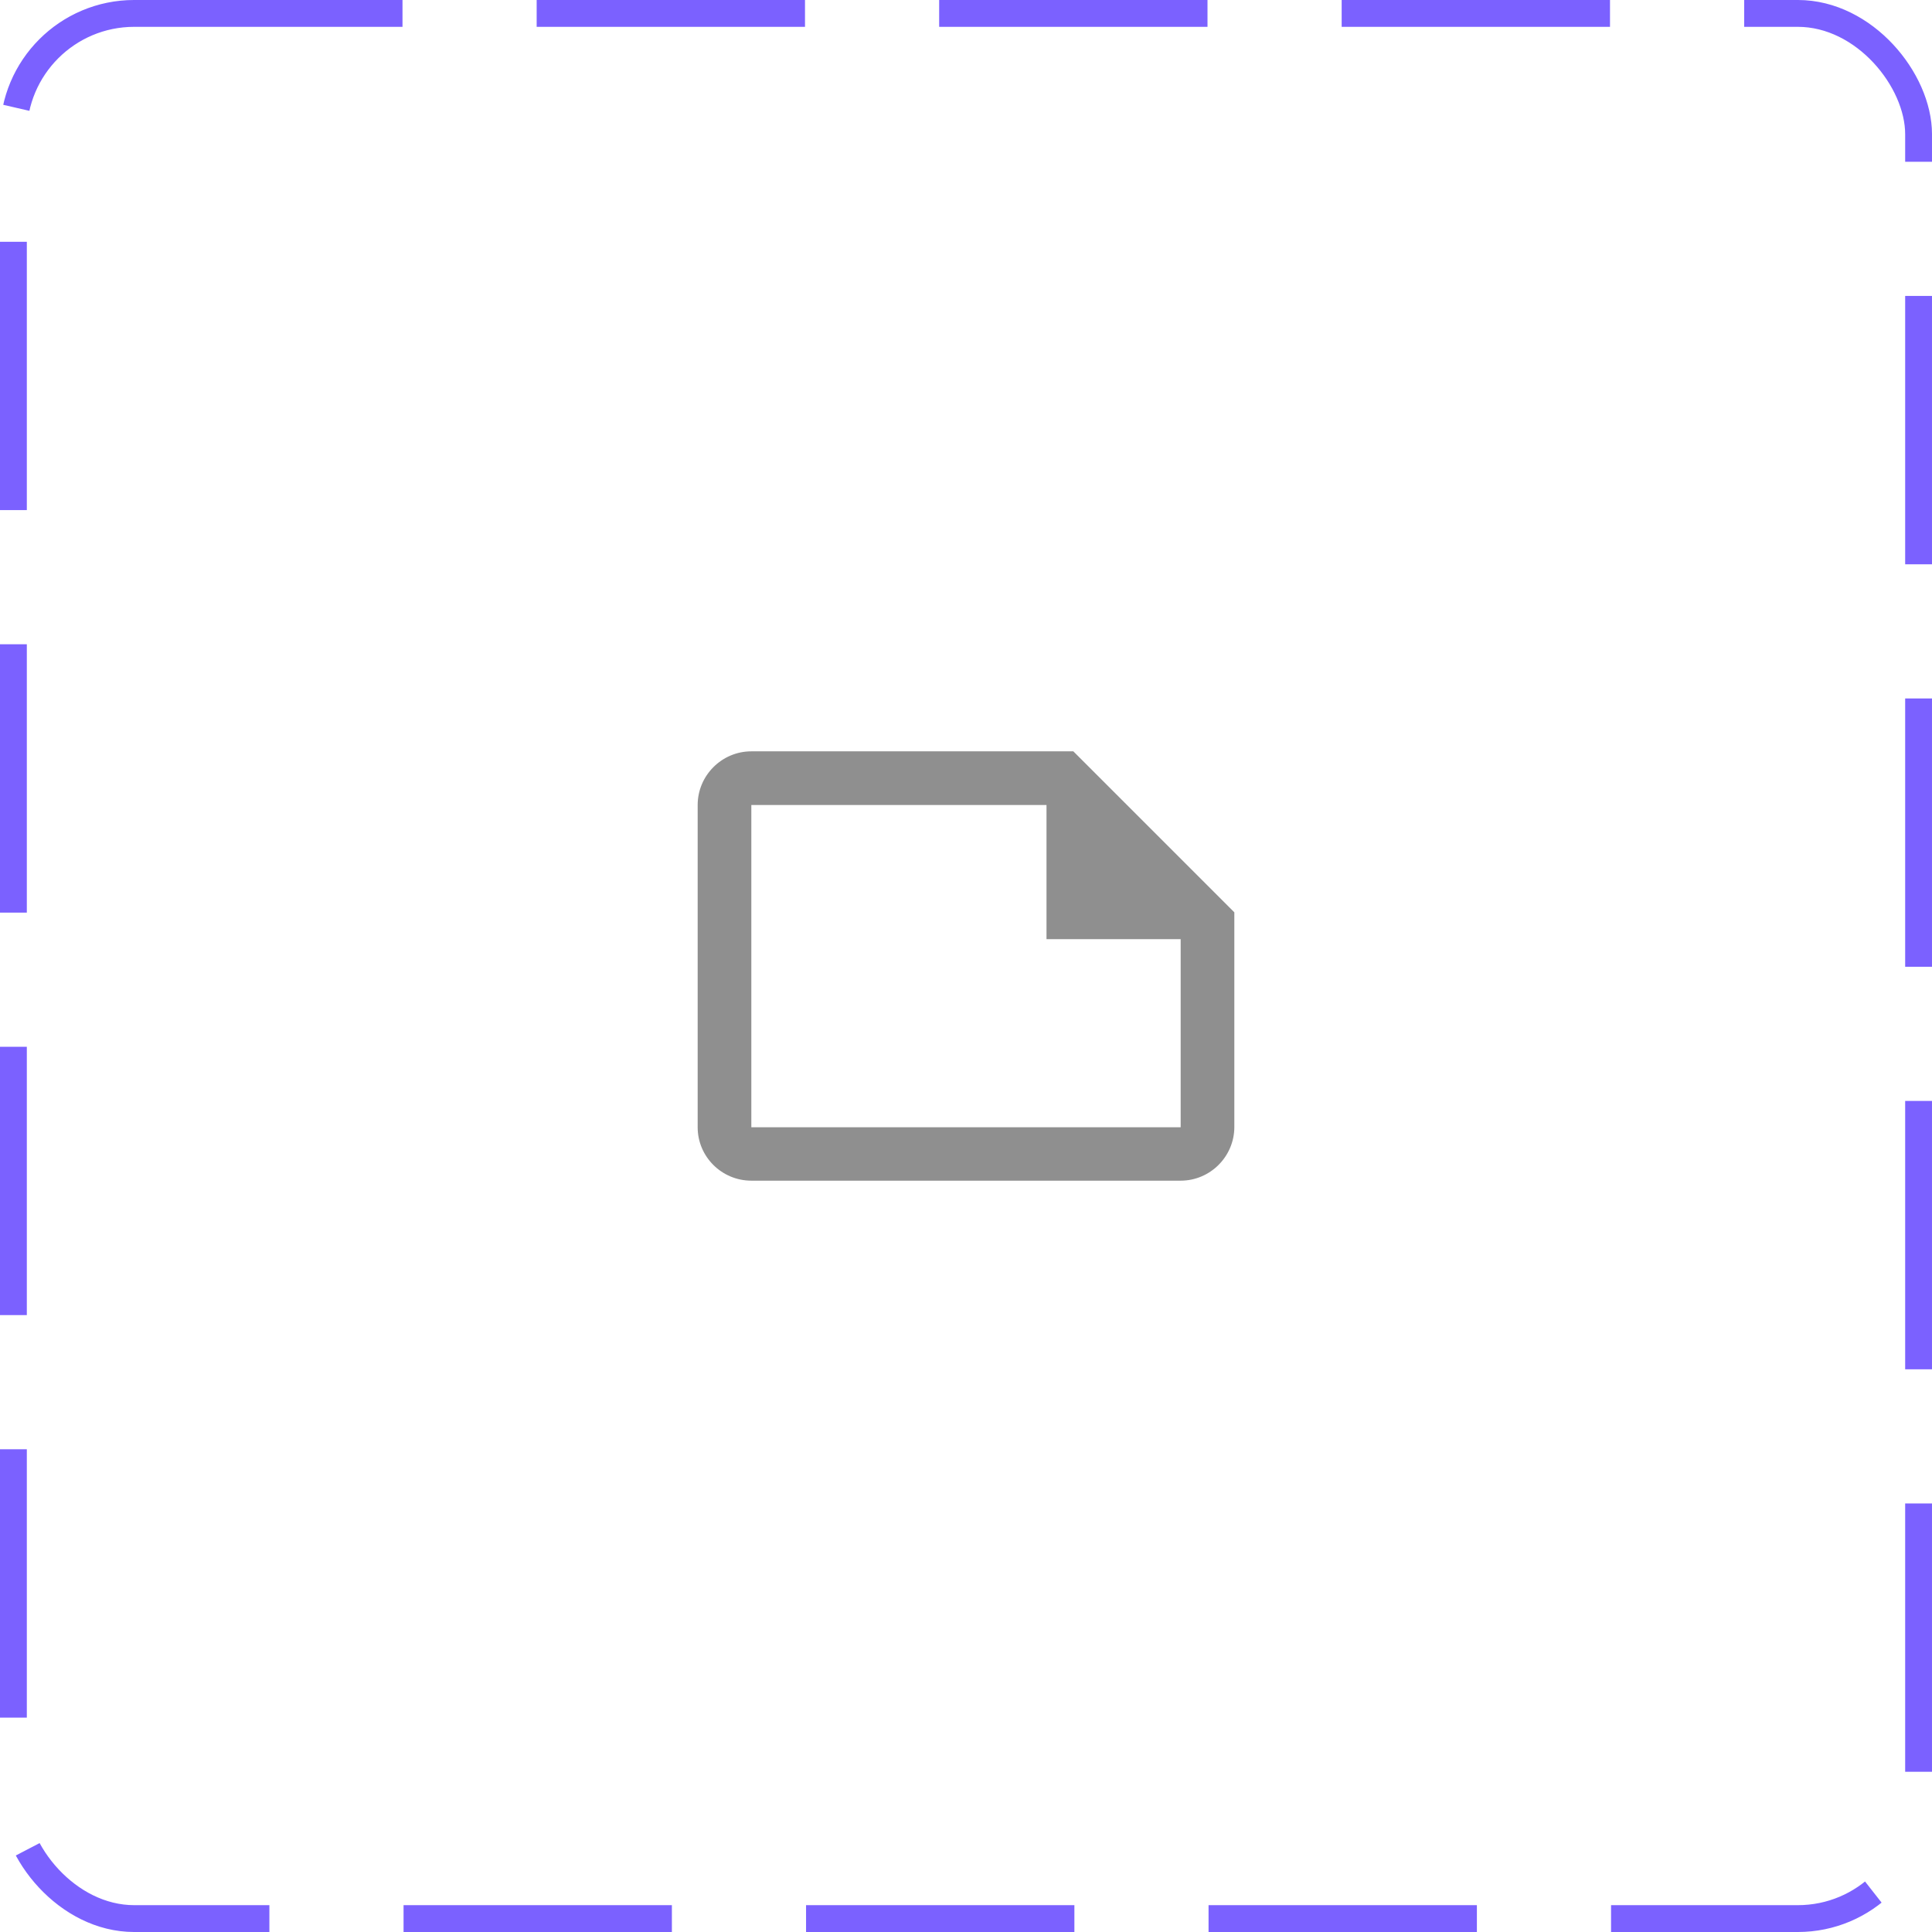 <svg width="72" height="72" viewBox="0 0 72 72" fill="none" xmlns="http://www.w3.org/2000/svg">
<rect x="0.5" y="0.5" width="71" height="71" rx="4.5" stroke="#7B61FF" stroke-dasharray="10 5"/>
<path d="M40 28H28C26.9 28 26 28.9 26 30V42.01C26 43.11 26.9 44 28 44H44C45.1 44 46 43.1 46 42V34L40 28ZM28 42.01V30H39V35H44V42.01H28Z" fill="#8F8F8F"/>
</svg>
